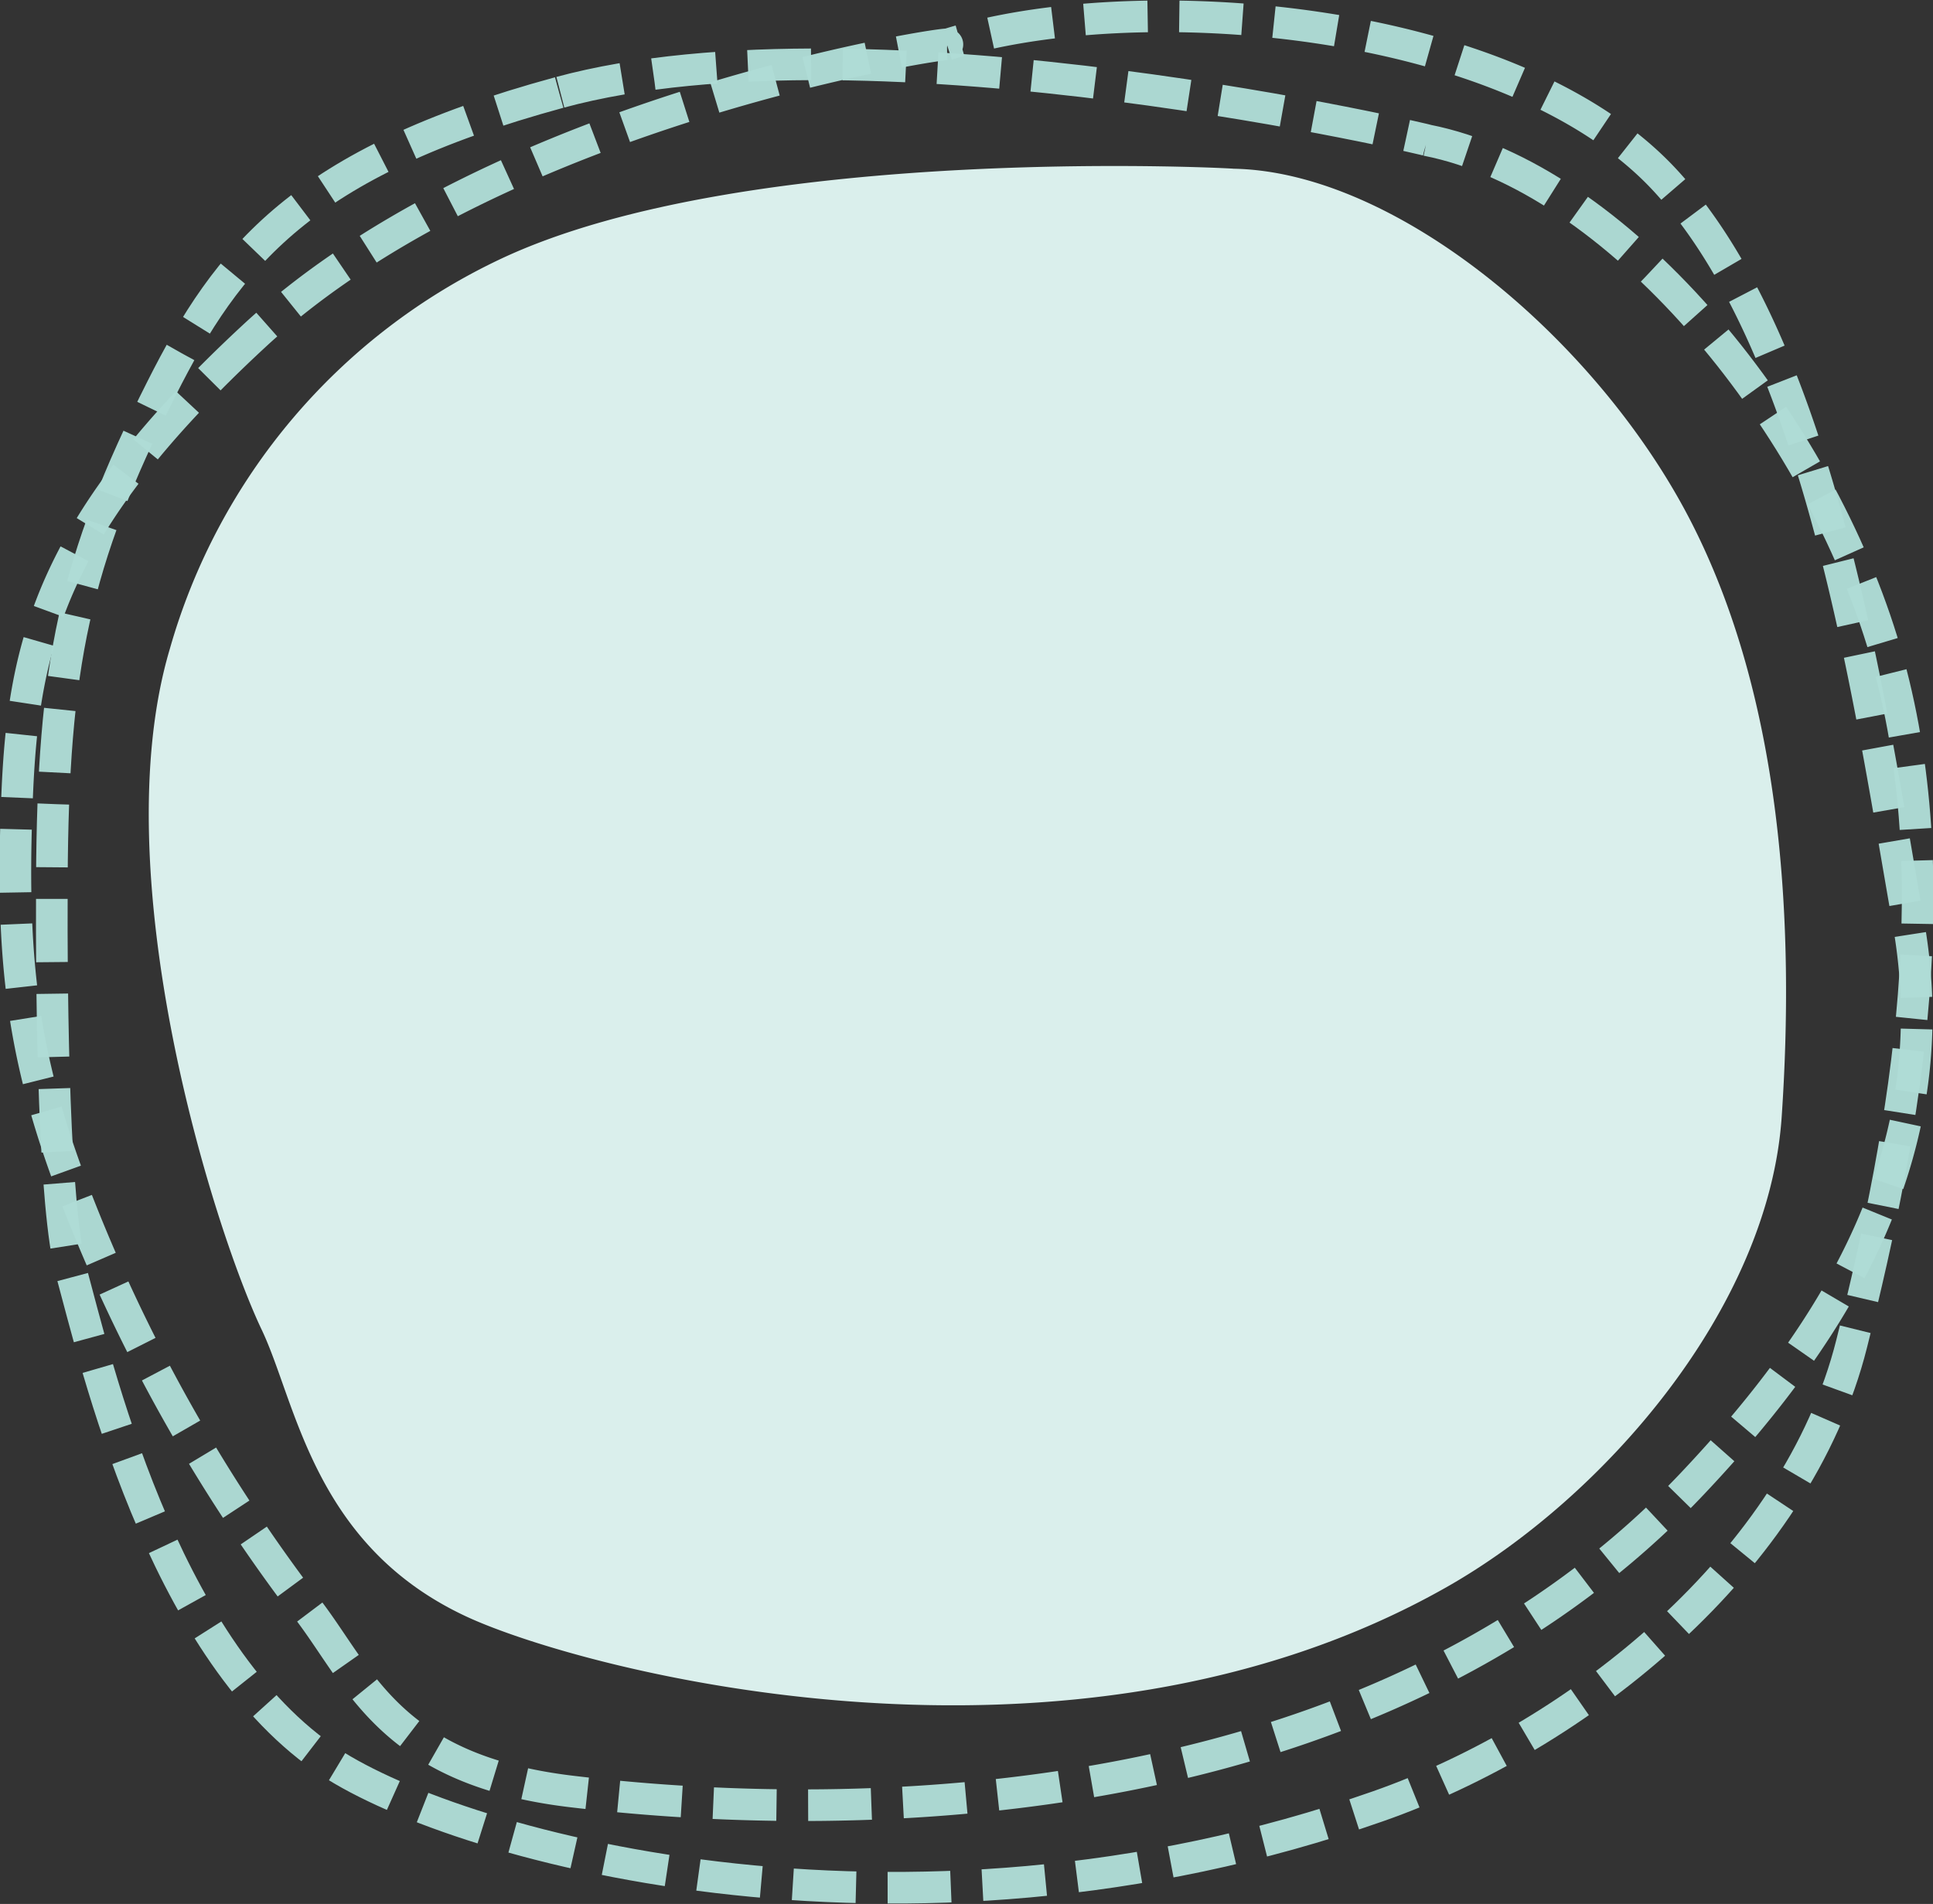 <svg id="O_" data-name="O " xmlns="http://www.w3.org/2000/svg" width="61.125" height="60.219" viewBox="0 0 61.125 60.219">
  <rect x="0" y="0" width="61.125" height="60.219" fill="#333333" stroke="none"/>
  <defs>
    <style>
      .cls-1 {
        fill: #daefec;
      }

      .cls-1, .cls-2 {
        fill-rule: evenodd;
      }

      .cls-2 {
        fill: none;
        stroke: #afdcd6;
        stroke-width: 1px;
        stroke-dasharray: 2 1;
        opacity: 0.97;
      }
    </style>
  </defs>
  <path id="Shape_1_copy" data-name="Shape 1 copy" class="cls-1" d="M515,513.245a19.546,19.546,0,0,0-10.411,12.31c-2.123,7.145,1.375,18.317,2.906,21.535,1.1,2.315,1.634,6.83,6.49,9.078,3.647,1.689,19.069,5.812,30.974-.937,4.976-2.822,10.19-8.827,10.6-14.875s0.036-13.21-2.9-18.889-9.262-11.012-14.445-11.1C538.683,510.379,522.914,509.48,515,513.245Z" transform="translate(-499.219 -505.031)"/>
  <path id="Shape_1_copy_4" data-name="Shape 1 copy 4" class="cls-2" d="M516.9,507.958c-8.144,2.219-10.47,5.189-12.577,9.369-2.763,5.481-3.429,8.758-3.464,15.519-0.021,4.183.072,10.421,0.61,12.393,0.792,2.906,2.825,11.775,7.972,15.385,3.866,2.712,18.19,6.861,33.361,1.534,6.341-2.226,13.24-7.723,14.971-14.631s3.172-15.047.96-22.224-8.418-14.662-14.393-15.837C544.881,509.572,526.834,505.251,516.9,507.958Z" transform="translate(-499.219 -505.031)"/>
  <path id="Shape_1_copy_2" data-name="Shape 1 copy 2" class="cls-2" d="M507.279,515.637c-6.423,5.947-7.312,9.733-7.515,14.492-0.266,6.242.315,9.494,3.019,15.55a53.258,53.258,0,0,0,5.855,9.866c1.887,2.211,2.579,5.43,8.667,6.149,4.572,0.541,23.94,2.414,35.422-9.73,4.8-5.076,8.078-10.731,6.839-17.745s-2.773-18.12-7.664-23.454-16.891-6.182-22.738-4.322C529.693,506.275,515.114,508.383,507.279,515.637Z" transform="translate(-499.219 -505.031)"/>
</svg>
